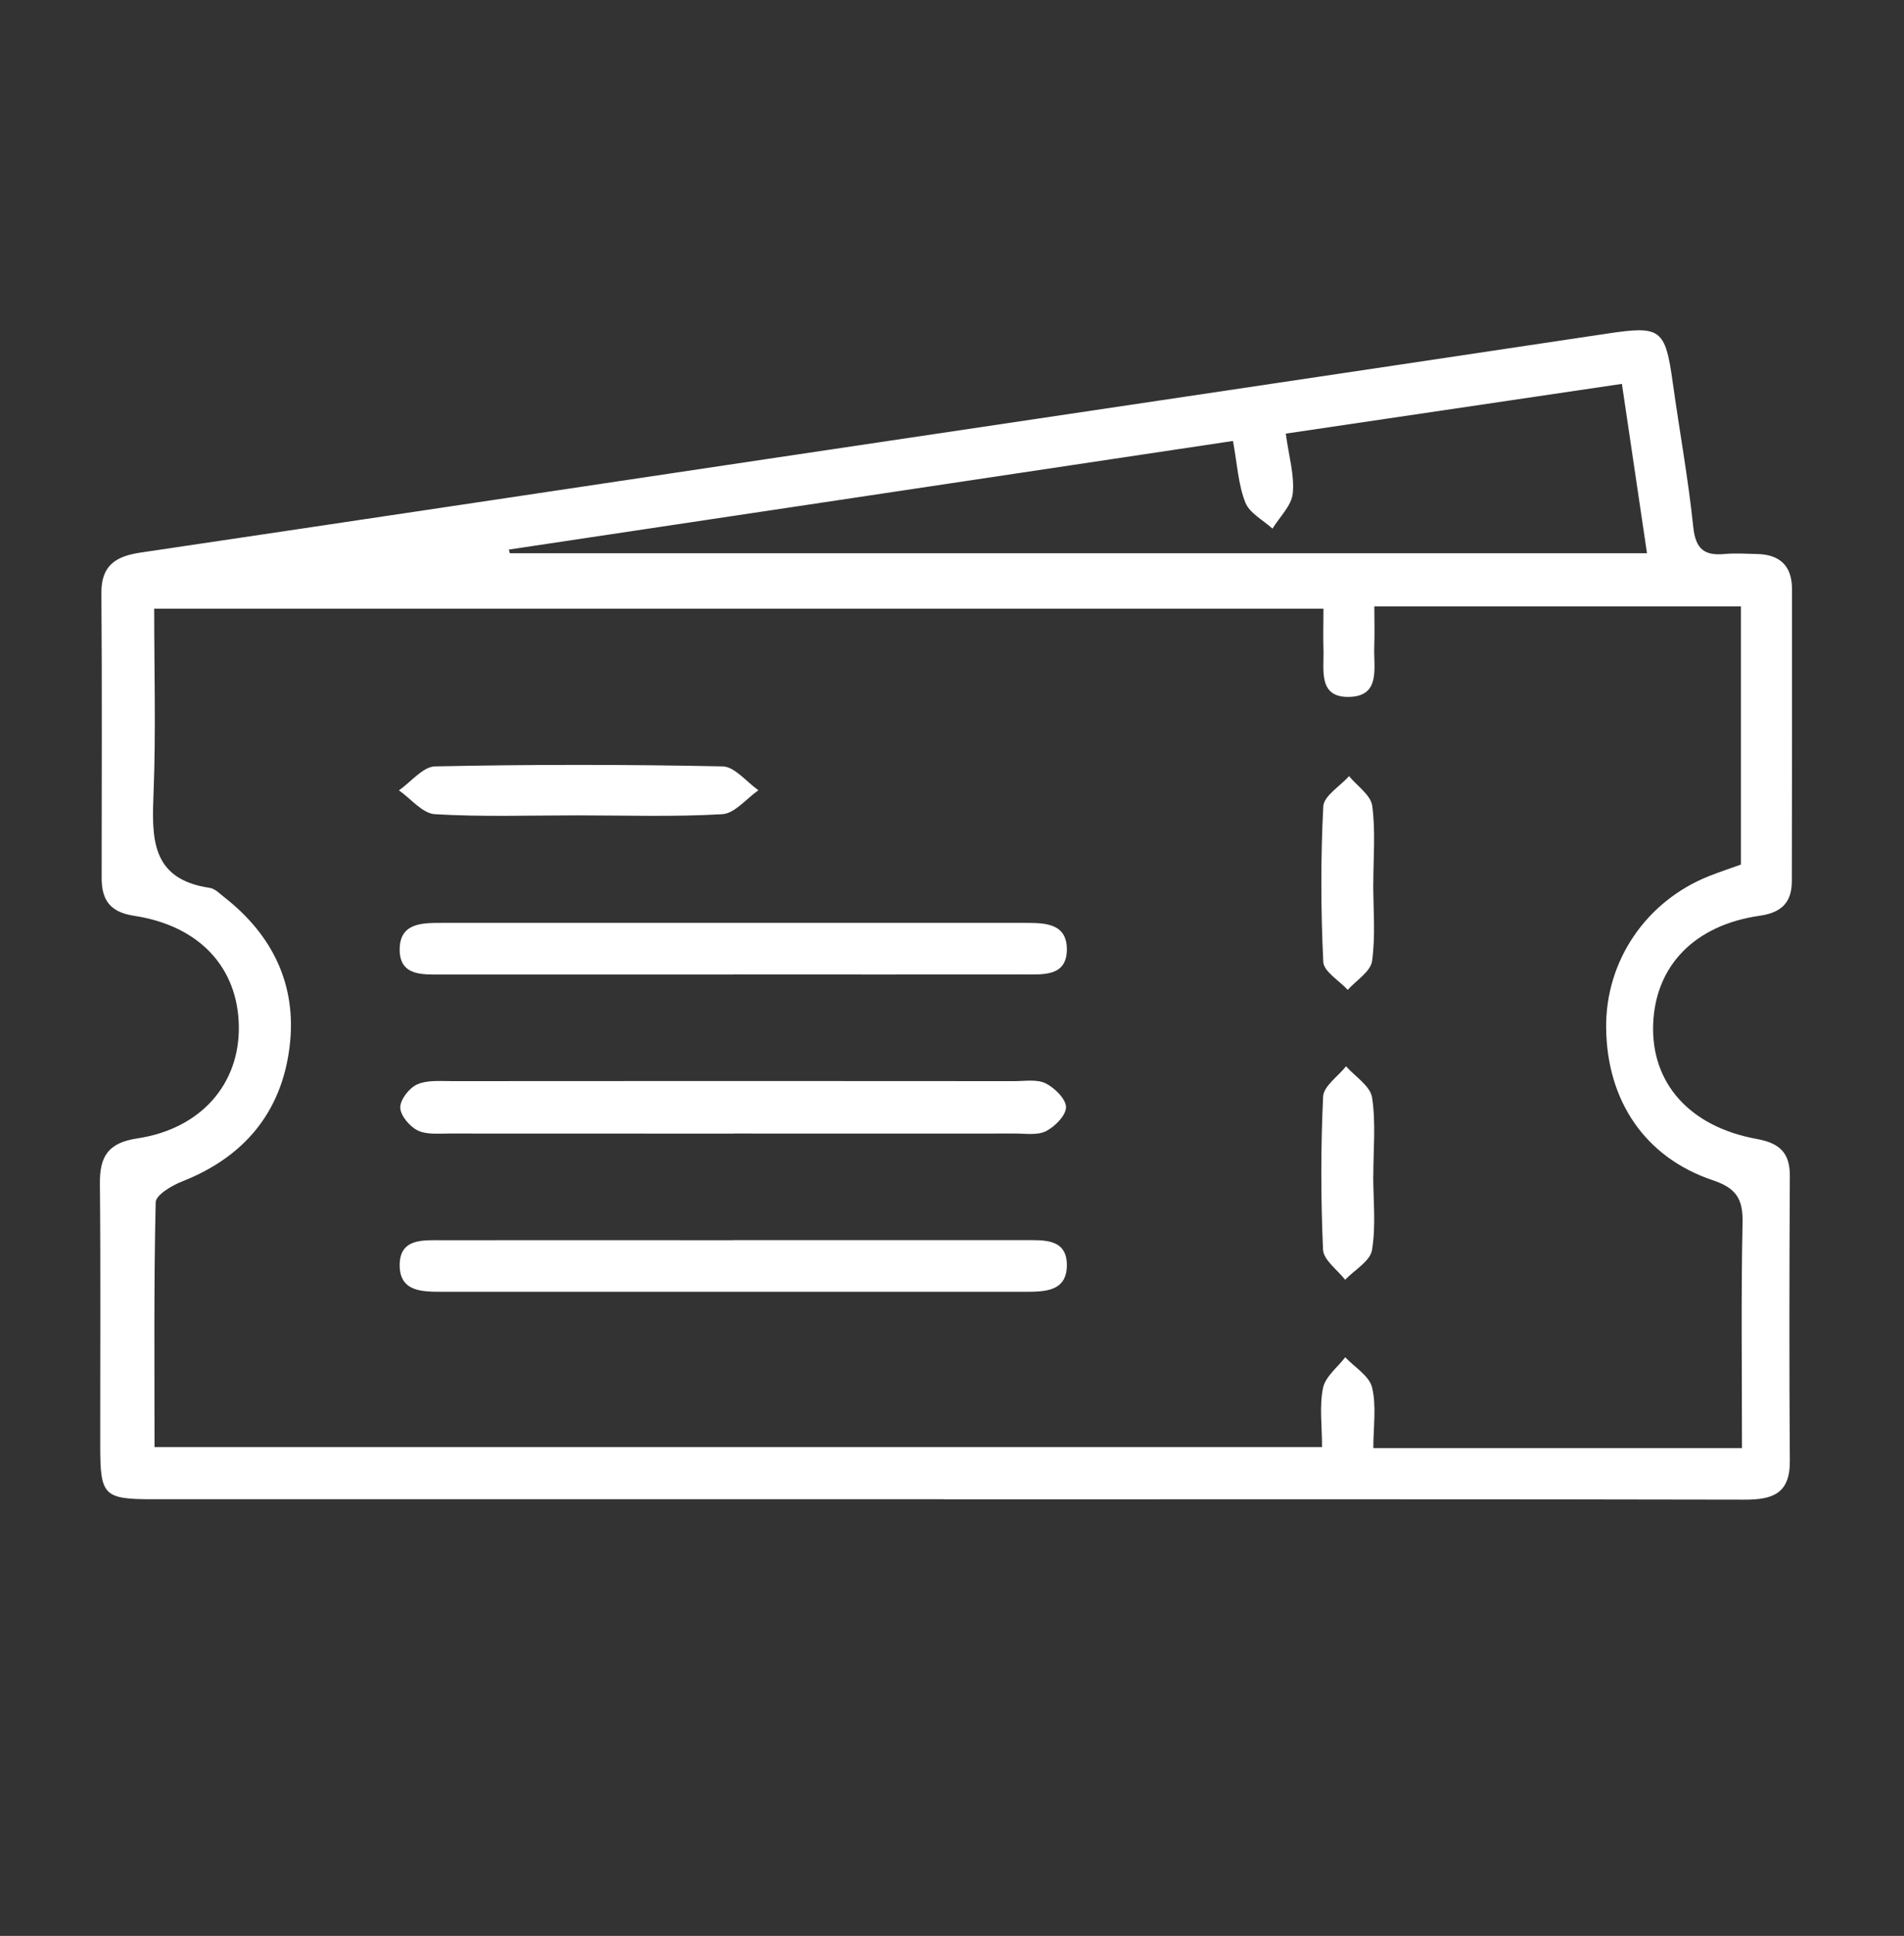 <?xml version="1.0" encoding="UTF-8"?>
<svg id="Capa_2" data-name="Capa 2" xmlns="http://www.w3.org/2000/svg" viewBox="0 0 228.33 232.06">
  <rect x="0" y="0" width="228.33" height="232.06" fill="#333333" stroke="none"/>
  <defs>
    <style>
      .cls-1 {
        fill: white;
        stroke-width: 0px;
      }
    </style>
  </defs>
  <path class="cls-1" d="M113.16,179.72c-31.59,0-63.18,0-94.77,0-5.94,0-6.36-.42-6.37-6.27-.01-10.53.06-21.06-.04-31.59-.03-3.24,1-4.87,4.46-5.39,7.67-1.15,12.32-6.53,12.2-13.49-.12-7.01-4.73-12.01-12.56-13.2-2.89-.44-3.89-1.89-3.89-4.55,0-11.38.06-22.77-.03-34.15-.03-3.35,1.8-4.41,4.69-4.84,25.03-3.71,50.05-7.47,75.08-11.21,33.6-5.01,67.21-10,100.8-15.04,6.42-.96,6.97-.61,7.87,5.88.8,5.77,1.86,11.52,2.46,17.31.28,2.63,1.32,3.46,3.77,3.23,1.27-.12,2.56-.03,3.84,0,2.74.05,4.23,1.38,4.23,4.21,0,11.67.01,23.34-.02,35,0,2.48-1.16,3.77-3.83,4.15-7.86,1.12-12.54,6.02-12.8,12.99-.26,7.05,4.34,12.3,12.42,13.77,2.73.5,3.99,1.64,3.97,4.45-.06,11.38-.08,22.77,0,34.15.03,3.93-2.07,4.65-5.45,4.64-32.02-.07-64.03-.04-96.05-.04ZM158.69,72.96H18.49c0,7.47.21,14.7-.07,21.9-.21,5.46-.44,10.52,6.72,11.57.64.09,1.22.7,1.78,1.14,5.82,4.56,8.71,10.58,7.81,17.9-.96,7.83-5.43,13.22-12.86,16.14-1.25.49-3.18,1.63-3.2,2.51-.23,9.76-.14,19.53-.14,29.35h140.01c0-2.61-.33-4.94.12-7.1.28-1.35,1.74-2.46,2.66-3.67,1.12,1.19,2.89,2.23,3.22,3.62.54,2.24.15,4.72.15,7.27h44.21c0-9.17-.12-18.1.07-27.02.06-2.87-.77-4.15-3.59-5.1-8.13-2.74-12.67-9.52-12.77-18.24-.09-8.04,4.79-15.23,12.39-18.23,1.3-.51,2.64-.95,3.77-1.36v-30.95h-43.96c0,1.8.05,3.35-.01,4.89-.09,2.44.8,5.84-2.95,5.96-3.85.12-3.05-3.28-3.14-5.73-.05-1.52,0-3.05,0-4.83ZM194.48,46.02c-13.68,2.02-26.83,3.97-40.29,5.96.37,2.72,1.06,4.99.84,7.17-.15,1.47-1.58,2.82-2.43,4.22-1.13-1.03-2.76-1.86-3.26-3.14-.85-2.16-.97-4.6-1.48-7.37-29.19,4.38-58.02,8.7-86.84,13.02.04.15.08.29.12.44h136.37c-1.01-6.82-1.97-13.24-3.01-20.31Z"/>
  <path class="cls-1" d="M87.95,135.89c-11.37,0-22.75,0-34.12-.01-1.27,0-2.71.15-3.76-.38-.96-.48-2.06-1.79-2.07-2.75,0-.95,1.08-2.34,2.03-2.76,1.22-.54,2.77-.39,4.19-.39,22.46-.02,44.93-.02,67.39,0,1.27,0,2.73-.25,3.78.26,1.08.54,2.44,1.87,2.45,2.86,0,.99-1.34,2.34-2.41,2.88-1.04.52-2.5.27-3.77.28-11.23.01-22.46,0-33.69,0Z"/>
  <path class="cls-1" d="M87.91,116.82c-11.66,0-23.31,0-34.97,0-2.29,0-5.06.19-5.01-3.07.05-3.13,2.7-3.12,5.06-3.12,23.31,0,46.62,0,69.94,0,2.37,0,5,.03,5.01,3.16,0,3.26-2.78,3.02-5.06,3.02-11.66.02-23.31,0-34.97,0Z"/>
  <path class="cls-1" d="M87.95,148.66c11.66,0,23.31,0,34.97,0,2.28,0,5.06-.2,5.02,3.06-.04,3.12-2.68,3.13-5.05,3.13-23.31,0-46.62,0-69.94,0-2.37,0-5-.03-5.02-3.15-.02-3.27,2.77-3.03,5.05-3.03,11.66-.02,23.31,0,34.97,0Z"/>
  <path class="cls-1" d="M69.17,97.74c-5.68,0-11.37.2-17.02-.14-1.49-.09-2.88-1.86-4.31-2.86,1.45-1,2.87-2.84,4.34-2.87,11.49-.24,22.99-.24,34.48,0,1.45.03,2.86,1.86,4.29,2.86-1.44,1-2.84,2.78-4.33,2.87-5.8.34-11.63.14-17.45.14Z"/>
  <path class="cls-1" d="M164.68,105.9c0,3.11.29,6.26-.14,9.31-.18,1.26-1.9,2.31-2.92,3.45-1.02-1.12-2.87-2.19-2.93-3.35-.3-6.2-.32-12.44,0-18.64.06-1.26,2.01-2.42,3.09-3.63.97,1.18,2.61,2.27,2.78,3.56.41,3.05.13,6.2.13,9.31Z"/>
  <path class="cls-1" d="M164.68,140.92c0,2.99.34,6.03-.15,8.94-.23,1.33-2.1,2.38-3.22,3.55-.93-1.2-2.6-2.37-2.65-3.62-.27-6.11-.28-12.24.01-18.34.06-1.25,1.79-2.42,2.75-3.63,1.09,1.23,2.9,2.36,3.12,3.73.47,3.06.15,6.24.15,9.37Z"/>
</svg>